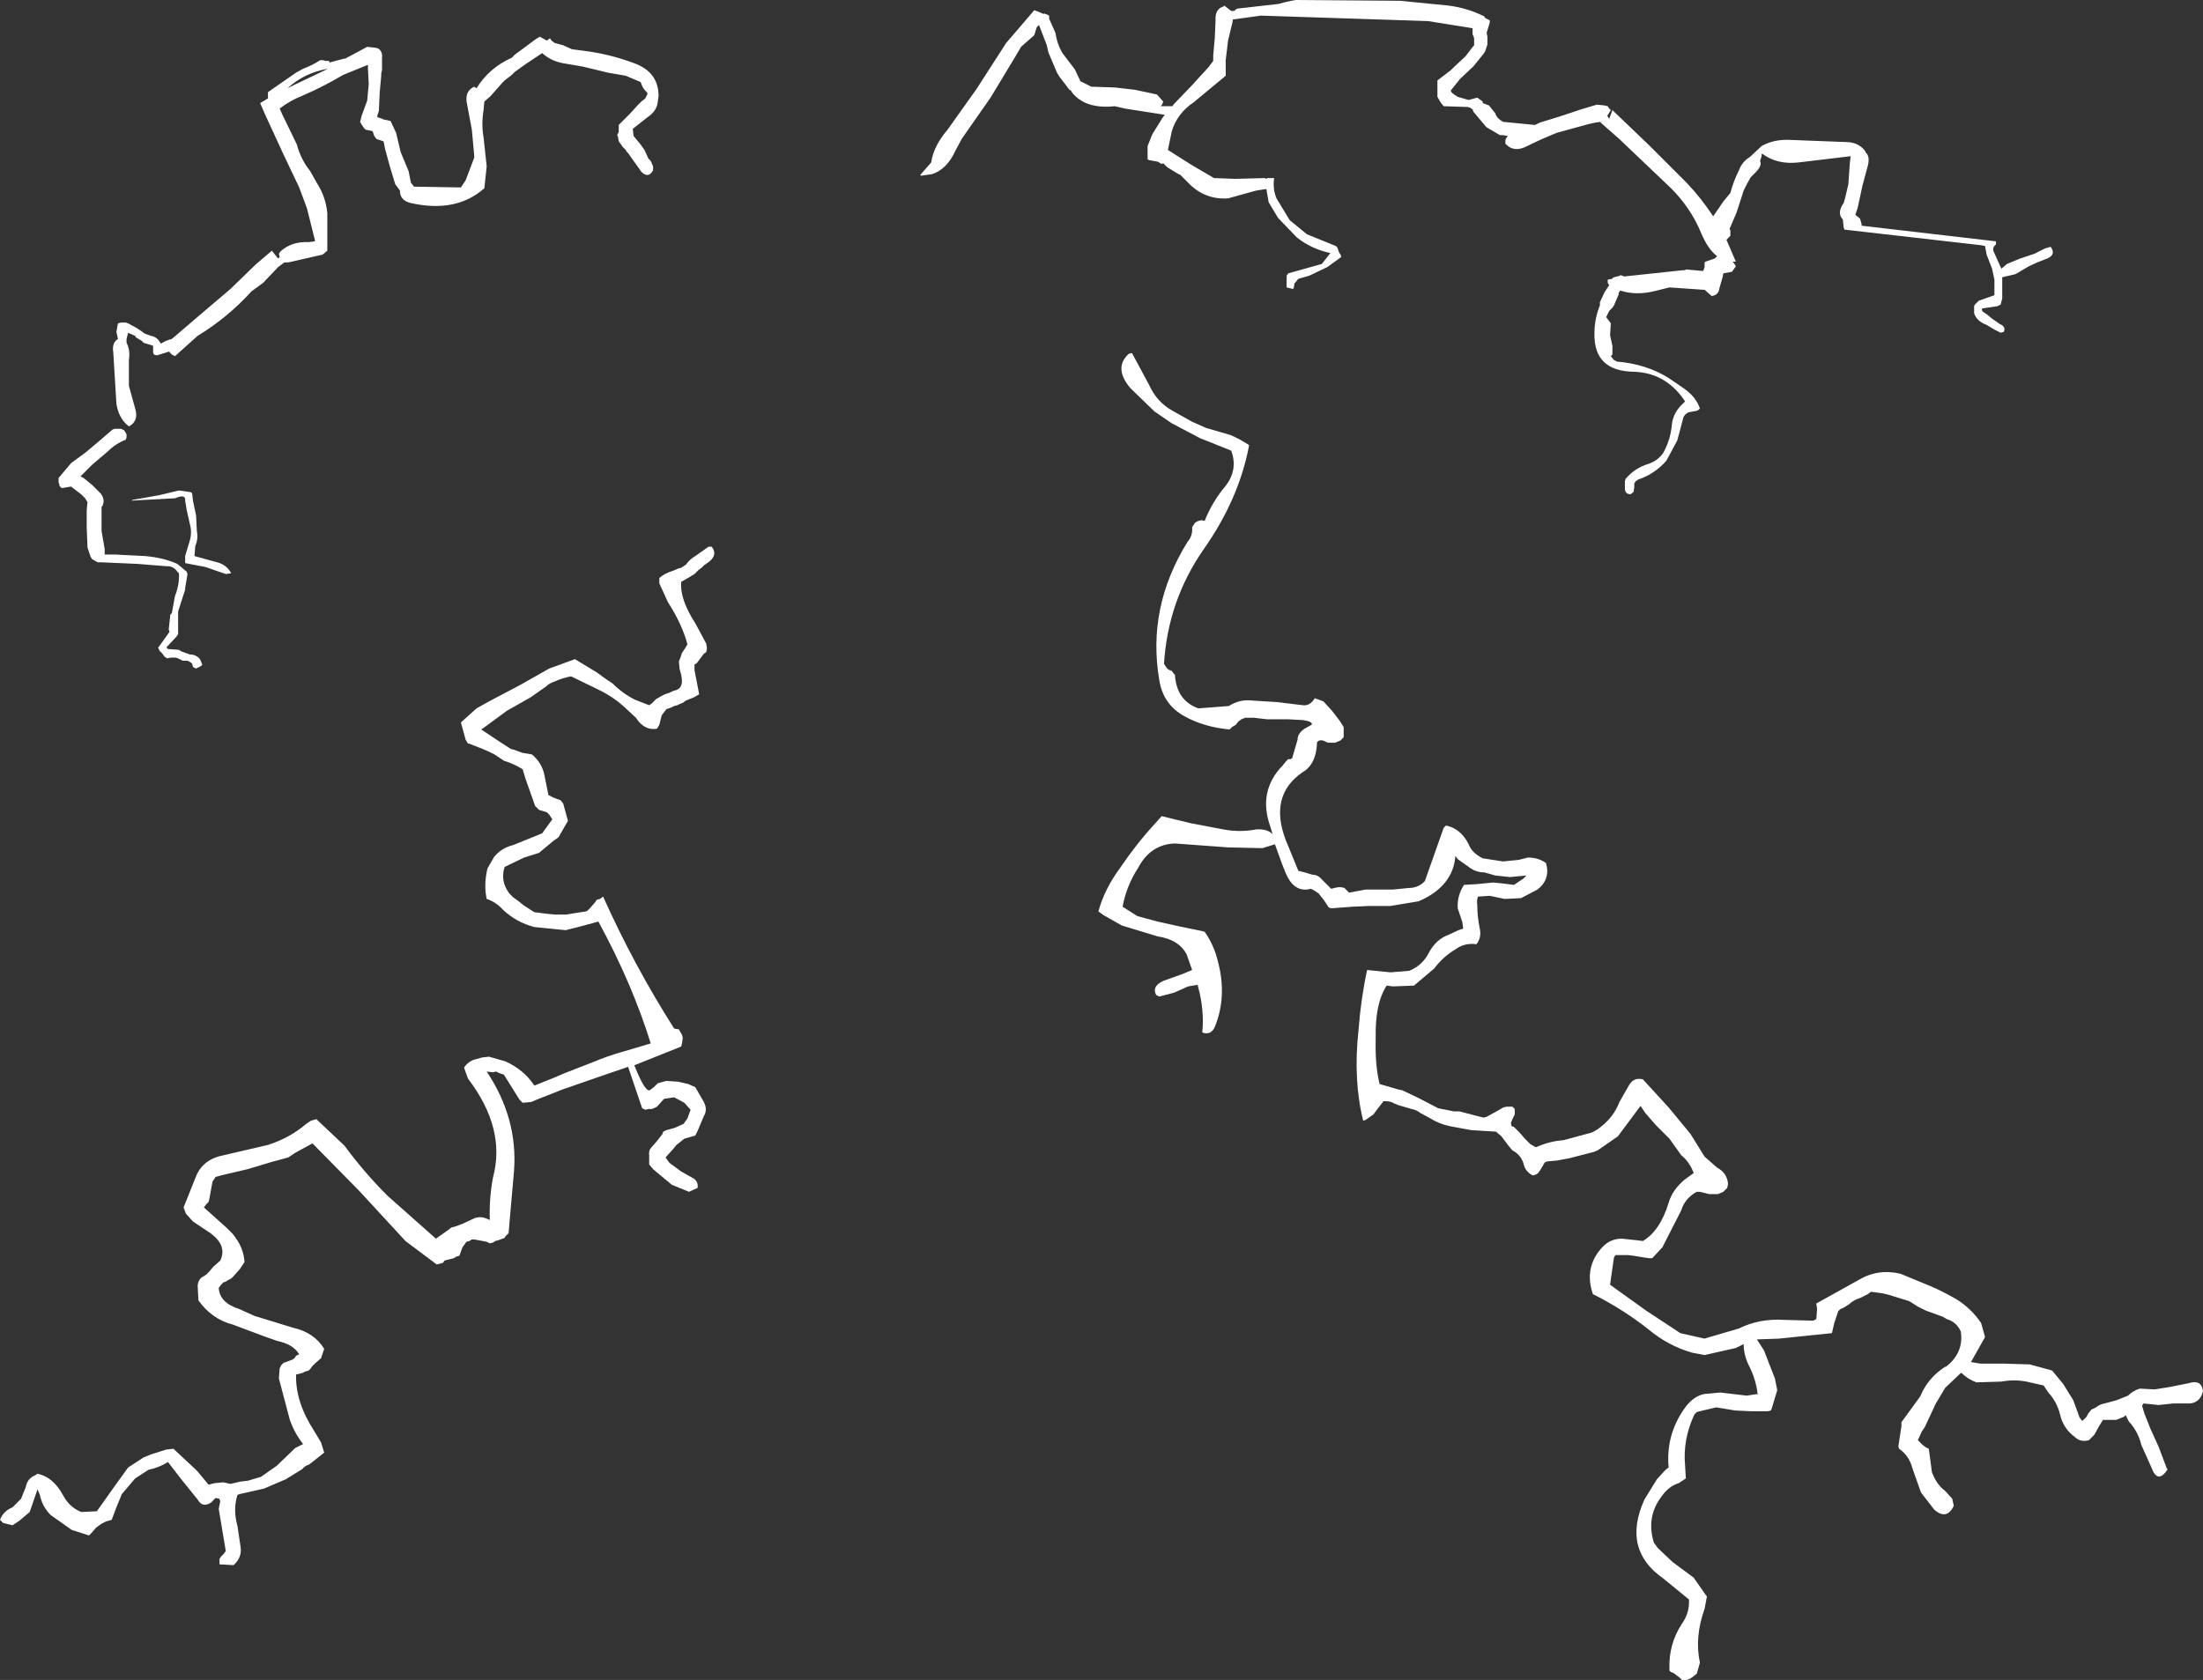 <?xml version="1.0" encoding="UTF-8" standalone="no"?>
<svg xmlns:xlink="http://www.w3.org/1999/xlink" height="107.55px" width="141.0px" xmlns="http://www.w3.org/2000/svg">
  <rect width="100%" height="100%" fill="#333333" stroke="none"/>
  <g transform="matrix(1.0, 0.0, 0.0, 1.0, 14.75, 8.25)">
    <path d="M81.9 47.9 L80.95 47.8 80.25 47.6 Q79.7 47.6 79.25 47.25 L78.55 46.75 78.4 46.55 Q78.25 48.5 76.05 49.45 L74.25 49.75 72.9 49.75 71.8 49.8 70.45 49.9 70.3 49.85 70.0 49.4 69.65 48.95 69.35 48.75 69.15 48.65 Q68.05 48.95 67.5 47.55 L67.3 47.05 66.85 45.8 66.05 46.05 63.85 46.0 60.45 45.75 Q58.9 45.8 58.1 47.3 57.35 48.45 57.1 49.8 L58.05 50.4 59.35 50.75 60.7 51.05 62.15 51.35 62.35 51.4 Q62.95 52.25 63.2 53.3 63.8 55.55 63.0 57.5 62.75 58.05 62.2 57.85 62.35 56.4 61.9 54.8 L61.3 54.9 60.4 55.3 59.45 55.55 59.25 55.45 Q58.95 54.9 59.7 54.55 L60.95 54.1 61.55 53.85 61.2 52.85 Q60.7 51.9 59.35 51.7 L57.05 51.0 55.9 50.35 55.55 50.1 Q55.95 48.65 56.95 47.3 58.0 45.75 59.2 44.45 L59.6 44.0 61.45 44.45 63.55 44.85 Q64.6 45.05 65.65 44.85 66.35 44.8 66.7 45.15 L66.55 44.65 Q65.75 42.4 67.35 40.75 L67.55 40.5 67.7 40.35 67.85 40.35 67.95 40.3 68.3 39.1 Q68.3 38.7 68.75 38.4 L69.2 38.15 Q69.3 37.95 68.65 37.85 L67.7 37.8 67.1 37.8 66.35 37.8 65.5 37.7 64.95 37.7 64.7 37.8 64.5 37.95 64.35 38.15 64.1 38.3 63.95 38.45 Q62.3 38.3 61.05 37.6 59.7 36.85 59.45 35.3 58.65 30.65 61.25 26.45 61.6 26.05 61.55 25.5 L61.75 25.2 61.95 25.1 62.15 25.05 62.35 25.1 Q62.85 23.85 63.7 22.85 64.5 21.8 64.05 20.6 L62.05 19.8 60.25 18.85 59.15 18.1 57.6 16.6 Q56.5 15.3 57.5 14.4 L57.7 14.35 58.8 16.4 Q59.3 17.5 60.3 18.05 L61.55 18.75 62.45 19.15 64.0 19.6 Q64.6 19.85 65.2 20.25 64.55 23.7 62.3 26.9 60.0 30.2 59.75 34.25 L59.95 34.55 60.1 34.65 60.25 34.7 60.35 34.85 60.45 34.95 Q60.55 36.6 61.95 37.1 L63.9 36.95 Q64.6 36.5 65.4 36.6 L67.0 36.7 68.65 36.9 Q69.1 36.95 69.4 36.45 L69.95 36.65 70.5 37.25 71.0 37.9 71.25 38.3 71.25 38.95 71.05 39.15 70.7 39.3 70.25 39.3 69.9 39.15 69.7 39.15 69.55 39.25 Q69.5 40.7 68.6 41.2 66.45 42.7 67.55 45.55 L68.35 47.5 68.55 47.55 68.75 47.6 69.25 47.75 Q69.6 47.75 69.85 48.05 L70.1 48.3 70.45 48.65 70.65 48.6 70.9 48.55 71.1 48.55 71.3 48.6 71.4 48.7 71.6 48.9 72.65 48.7 73.6 48.7 74.4 48.7 75.4 48.6 Q76.05 48.6 76.45 48.15 L77.65 44.75 77.8 44.6 Q78.75 44.8 79.25 45.8 79.45 46.35 80.15 46.7 L81.45 46.9 82.45 46.8 83.05 46.65 Q83.7 46.65 84.2 47.0 84.5 48.05 83.65 48.7 L82.6 49.25 81.55 49.3 80.6 49.1 79.85 49.15 Q79.75 49.4 79.8 49.65 79.8 50.4 79.95 51.15 80.1 51.75 79.75 52.2 79.0 52.1 78.45 52.5 77.6 53.0 77.05 53.75 L75.75 54.85 74.4 54.9 74.0 54.85 Q73.25 56.0 73.3 58.2 73.25 59.95 73.55 61.15 L74.75 61.5 75.0 61.55 76.05 62.05 77.3 62.7 78.3 62.9 78.65 62.9 80.0 63.25 80.2 63.3 80.4 63.25 80.85 63.0 81.3 62.75 Q81.5 62.6 81.75 62.6 L82.05 62.6 82.2 62.75 82.2 62.85 82.2 63.1 82.05 63.4 81.95 63.65 82.0 63.85 82.15 63.9 82.5 64.25 82.9 64.7 83.2 65.0 83.55 65.2 Q84.45 64.8 85.3 64.75 L87.15 64.25 87.5 64.05 Q88.5 63.35 88.9 62.3 L89.5 61.25 Q89.8 60.7 90.4 60.85 L92.05 62.65 93.45 64.35 94.35 65.8 95.15 66.5 Q95.8 66.85 95.85 67.55 L95.8 67.8 95.55 68.05 95.2 68.2 94.65 68.2 94.25 68.1 94.05 68.05 93.85 68.05 Q93.1 68.45 92.85 69.25 L91.65 71.6 91.0 72.3 90.8 72.3 90.45 72.25 89.85 72.15 89.45 72.1 89.1 72.1 88.65 72.1 88.55 72.25 88.3 74.0 90.6 75.65 92.8 77.1 94.35 77.45 94.5 77.4 96.55 76.8 Q97.85 76.15 99.45 76.25 L101.3 76.3 101.4 76.25 101.5 76.2 101.55 75.55 101.5 75.2 104.2 73.7 Q105.45 72.95 106.9 73.3 L108.35 73.9 Q109.25 74.25 110.15 74.75 111.3 75.35 112.05 76.45 L112.3 77.35 111.4 78.95 112.0 79.05 113.5 79.05 115.15 79.1 116.45 79.45 116.6 79.5 117.3 80.35 117.95 81.4 118.35 82.5 118.5 82.7 118.55 82.7 118.8 82.45 118.9 82.25 119.1 82.0 119.4 81.85 Q119.65 81.65 119.95 81.6 L120.7 81.4 121.45 81.1 Q121.75 80.8 122.2 80.65 L123.15 80.7 124.1 80.55 125.35 80.3 Q126.15 80.05 126.25 80.8 126.1 81.5 125.45 81.6 L124.35 81.6 123.4 81.7 122.45 81.6 122.35 81.75 122.5 82.25 122.9 83.25 123.4 84.35 123.95 85.8 124.0 85.8 Q123.35 86.8 122.95 85.7 L122.3 84.25 Q122.1 83.4 121.5 82.75 L121.3 82.35 121.2 82.45 120.7 82.65 119.85 82.65 119.6 83.05 119.3 83.6 118.95 83.95 Q118.4 84.1 118.05 83.75 117.3 83.2 117.1 82.3 116.9 81.5 116.35 80.9 L116.05 80.45 114.95 80.2 Q114.15 80.05 113.35 80.2 L111.75 80.25 Q111.2 80.05 110.8 79.65 L110.75 79.65 109.75 80.6 109.15 81.6 108.45 83.1 108.25 83.4 108.0 83.95 108.2 84.15 108.3 84.25 108.5 84.4 108.7 84.5 108.9 86.0 Q109.2 86.8 109.75 87.2 L110.2 87.7 110.3 88.15 Q109.85 89.1 109.05 88.4 L108.2 87.3 107.65 85.75 Q107.45 84.95 106.8 84.5 L106.75 84.35 106.95 83.05 106.95 82.8 108.15 81.15 Q108.65 79.95 109.75 79.25 L109.8 79.25 Q110.95 78.35 110.75 77.0 110.5 76.4 109.85 76.2 L109.6 76.05 108.5 75.65 108.0 75.4 107.45 75.05 106.15 74.65 105.75 74.55 105.0 74.45 104.8 74.6 104.3 74.85 Q103.95 74.95 103.65 75.2 L103.6 75.25 103.2 75.5 103.05 75.55 102.9 75.7 102.65 76.45 102.5 77.1 99.1 77.45 97.7 77.5 98.15 78.2 98.85 80.0 99.0 80.75 98.7 81.75 98.6 82.05 98.4 82.1 97.35 82.1 96.3 82.05 95.1 81.85 94.25 82.05 93.85 82.15 93.7 82.3 Q92.95 83.9 93.1 85.55 L93.15 86.4 92.7 86.7 Q92.05 86.9 91.6 87.55 90.6 88.85 91.1 90.5 L91.35 90.85 92.3 91.75 93.65 92.75 94.45 93.9 94.5 93.95 94.35 94.75 Q93.7 96.55 94.05 98.2 L93.85 98.9 93.6 99.1 93.45 99.2 93.25 99.3 93.05 99.3 92.9 99.3 92.75 99.15 92.55 99.0 92.35 98.85 92.2 98.8 92.1 98.7 92.1 98.55 Q92.05 97.0 92.9 95.7 93.4 95.0 93.35 94.15 L91.7 92.8 Q89.05 90.95 90.5 87.75 L91.3 86.45 91.85 85.85 92.05 85.7 Q91.85 83.55 93.15 81.8 93.65 81.15 94.3 81.0 L95.35 80.9 97.05 81.1 97.7 81.0 97.75 81.05 Q97.65 80.05 97.15 79.1 96.85 78.45 96.85 77.8 L96.35 78.05 94.35 78.5 93.55 78.35 Q92.0 77.9 90.75 76.85 89.1 75.55 87.2 74.6 86.6 72.85 87.85 71.55 88.35 71.05 89.05 71.05 L90.0 71.15 90.4 71.2 Q91.5 70.55 92.05 68.75 92.3 67.9 93.1 67.25 L93.65 66.85 Q93.4 66.15 92.85 65.7 L92.1 64.65 91.25 63.8 90.55 63.0 90.25 62.55 88.8 64.5 87.5 65.4 87.25 65.5 85.7 65.9 84.9 66.05 84.3 66.1 84.15 66.15 84.1 66.2 83.9 66.55 83.7 66.85 83.55 66.95 83.35 67.0 Q82.85 66.75 82.75 66.2 82.55 65.65 82.05 65.4 L81.8 65.1 81.35 64.5 81.0 64.2 79.4 64.1 78.05 63.85 Q77.35 63.7 76.8 63.35 L76.15 63.0 Q75.9 62.8 75.6 62.75 L74.75 62.5 74.5 62.4 Q74.25 62.25 73.95 62.25 L73.8 62.25 73.45 62.7 73.15 63.1 72.65 63.45 72.5 63.5 Q71.85 60.9 72.2 57.7 72.35 55.7 72.75 53.85 L74.25 54.0 75.45 53.9 Q76.3 53.55 76.7 52.75 77.15 51.9 77.95 51.6 L78.6 51.3 78.9 51.2 78.85 50.8 78.55 49.9 Q78.5 49.1 78.95 48.4 L79.8 48.35 80.8 48.25 81.35 48.3 82.15 48.4 82.75 48.0 82.95 47.8 81.9 47.9 M18.55 35.6 L20.4 34.55 22.05 33.95 23.45 34.8 24.0 35.2 24.45 35.5 Q25.1 36.15 25.9 36.55 L26.8 36.9 26.95 36.8 27.25 36.5 27.6 36.3 27.8 36.2 27.95 36.15 28.1 36.1 28.3 36.0 28.45 35.95 Q29.15 35.8 28.75 34.6 L28.7 34.1 28.8 33.85 28.9 33.55 29.1 33.25 29.25 33.0 Q28.9 31.7 28.0 30.3 L27.45 29.1 27.45 28.75 Q27.8 28.45 28.3 28.3 28.45 28.25 28.65 28.15 L28.85 28.1 29.15 27.9 Q29.4 27.55 29.75 27.35 L30.6 26.75 30.8 26.75 Q31.2 27.25 30.65 27.7 L30.3 27.95 30.15 28.1 29.95 28.25 29.7 28.5 29.2 28.8 28.85 29.0 Q28.75 30.1 29.75 31.65 L30.45 32.95 30.5 33.25 30.45 33.5 30.3 33.6 30.0 34.0 29.85 34.2 29.7 34.3 29.7 34.65 30.0 36.2 29.65 36.4 29.15 36.6 28.95 36.75 28.8 36.8 28.6 36.9 28.4 36.95 28.2 37.05 27.9 37.15 27.75 37.35 27.6 37.55 27.45 38.15 27.3 38.4 Q26.5 38.55 25.95 37.7 L25.25 37.05 Q24.55 36.4 23.65 35.95 L21.8 35.05 Q21.25 35.15 20.7 35.4 20.4 35.5 20.2 35.7 L19.2 36.4 17.7 37.25 16.2 38.35 16.05 38.45 17.25 39.25 17.95 39.7 18.15 39.75 18.7 39.95 19.3 40.05 Q19.95 40.6 20.1 41.4 L20.35 42.65 20.65 42.8 20.9 42.9 21.05 42.95 21.15 43.0 21.3 43.2 21.6 44.3 21.0 45.35 20.65 45.6 20.35 45.85 19.75 46.35 18.8 46.65 17.55 47.25 Q17.25 48.15 17.85 48.95 L18.1 49.2 18.45 49.45 18.75 49.7 19.45 50.15 20.25 50.25 20.75 50.3 20.95 50.3 21.15 50.3 21.5 50.3 22.1 50.2 22.75 50.1 22.85 50.05 23.05 49.85 23.35 49.5 23.45 49.35 23.65 49.3 23.85 49.15 Q25.85 53.6 28.4 57.6 L28.7 57.65 28.9 58.0 28.95 58.2 28.9 58.55 28.85 58.75 27.6 59.25 26.35 59.75 25.85 59.95 Q26.6 61.85 26.9 61.5 L27.1 61.35 27.35 61.1 27.9 60.95 28.65 61.0 29.3 61.15 29.75 61.35 30.3 62.3 Q30.55 62.8 30.3 63.2 L29.9 64.15 29.75 64.45 29.4 64.55 29.05 64.65 28.55 65.05 28.3 65.35 27.85 65.85 28.1 66.2 28.85 66.75 29.65 67.2 Q29.95 67.4 29.9 67.8 L29.35 68.05 28.25 67.6 27.05 66.6 26.8 66.3 26.8 65.7 Q26.75 65.4 26.95 65.2 L27.3 64.8 27.65 64.35 27.7 64.2 27.9 64.1 28.1 64.05 28.45 63.95 29.0 63.7 29.25 63.35 29.45 62.8 29.05 62.35 28.4 62.0 27.75 62.1 27.3 62.6 27.1 62.7 26.95 62.75 26.75 62.75 26.55 62.8 26.35 62.7 25.45 60.05 23.7 60.65 21.25 61.5 19.6 62.15 19.25 62.3 18.7 62.35 18.5 62.15 17.5 60.55 17.2 60.45 17.0 60.35 16.8 60.4 16.4 60.35 Q18.4 63.35 18.15 66.7 L17.8 70.7 17.6 70.9 17.55 71.0 17.15 71.15 16.95 71.2 16.8 71.3 16.6 71.35 16.4 71.25 16.15 71.2 15.6 71.1 15.45 71.1 15.3 71.2 15.1 71.25 15.0 71.4 14.85 71.6 14.65 72.15 14.45 72.2 14.3 72.3 13.9 72.4 13.7 72.45 13.6 72.6 13.4 72.65 13.2 72.7 11.2 71.2 8.25 68.0 5.25 64.95 4.15 65.55 3.7 65.85 2.6 66.15 1.1 66.6 -0.6 67.0 -0.95 67.1 -1.15 67.4 -1.35 68.5 -1.4 68.7 -1.55 68.85 -1.7 69.05 -0.25 70.35 0.15 70.75 0.3 70.95 Q0.85 71.7 0.9 72.55 L0.6 73.0 0.2 73.45 0.05 73.6 -0.15 73.7 -0.3 73.8 -0.45 73.85 -0.6 74.0 -0.75 74.2 Q-0.7 75.15 0.55 75.55 L1.55 76.0 4.0 76.75 Q5.35 77.05 6.0 78.1 L5.8 78.7 5.4 79.05 5.25 79.2 5.1 79.4 5.0 79.5 4.8 79.55 4.6 79.65 4.2 79.75 Q4.15 81.5 5.35 83.35 L5.8 84.1 6.0 84.75 5.05 85.5 Q4.75 85.6 4.6 85.8 L3.55 86.45 2.15 87.05 0.6 87.4 0.45 87.45 Q0.15 88.4 0.45 89.45 L0.65 90.8 Q0.75 91.45 0.2 91.95 L-0.7 91.9 -0.7 91.55 -0.6 91.4 -0.45 91.25 -0.3 91.05 -0.75 88.35 -0.65 87.85 -0.7 87.75 -0.7 87.7 -0.95 87.65 -1.25 87.95 Q-1.8 88.3 -2.1 87.75 L-3.15 86.45 -4.0 85.35 Q-4.55 85.7 -5.25 85.85 L-6.1 86.4 -6.95 87.4 -7.3 88.25 -7.6 89.05 -7.95 89.15 -8.25 89.3 -8.6 89.55 -8.9 89.9 -9.05 90.05 -10.15 89.7 -11.5 88.75 Q-12.05 88.2 -12.2 87.45 L-12.35 87.1 -12.85 88.55 -13.5 89.1 -13.95 89.4 -14.55 89.25 -14.75 89.05 Q-14.55 88.5 -13.95 88.25 L-13.4 87.7 -13.1 86.95 Q-13.0 86.4 -12.5 86.2 L-12.35 86.1 Q-11.35 86.3 -10.7 87.5 -10.3 88.25 -9.55 88.55 L-8.55 88.5 -7.45 86.95 -6.55 85.7 -5.55 85.05 -5.05 84.85 -4.1 84.55 -3.65 84.5 -2.15 85.9 -1.4 86.8 -1.0 86.7 -0.45 86.65 0.0 86.75 0.65 86.6 1.1 86.55 1.95 86.3 2.95 85.6 4.15 84.45 4.65 84.2 Q4.1 83.5 3.8 82.65 L3.1 80.0 3.15 79.35 3.25 79.15 3.4 79.0 3.55 78.95 3.95 78.8 4.1 78.7 4.2 78.55 4.4 78.45 Q4.0 77.8 3.0 77.6 L2.15 77.3 0.15 76.55 Q-1.2 76.2 -2.05 75.0 L-2.1 74.05 Q-2.05 73.6 -1.7 73.45 L-1.55 73.35 -1.35 73.15 -1.1 72.85 -0.65 72.45 Q-0.15 71.4 -1.5 70.55 L-2.1 70.15 -2.4 69.95 -2.85 69.45 -3.0 69.05 -2.2 67.05 Q-1.75 65.95 -0.4 65.7 L2.4 65.05 Q3.8 64.6 4.85 63.7 L5.15 63.5 5.5 63.4 7.3 65.1 Q8.55 66.8 10.05 68.3 L13.15 71.05 14.0 70.45 Q14.15 70.3 14.3 70.3 L14.45 70.25 14.85 70.1 15.6 69.75 Q16.0 69.6 16.35 69.75 L16.6 69.85 Q16.55 68.5 16.8 67.15 17.65 64.0 15.2 60.8 L14.95 60.1 Q15.25 59.65 15.75 59.55 L16.1 59.45 16.55 59.4 17.6 59.7 Q18.8 60.25 19.45 61.25 L20.7 60.75 21.4 60.45 23.2 59.75 Q24.15 59.35 25.05 59.1 L26.9 58.55 Q25.7 54.7 23.55 50.75 L22.25 51.1 21.45 51.3 19.45 51.1 Q18.3 50.8 17.45 50.0 17.0 49.5 16.4 49.3 16.2 48.4 16.45 47.35 L16.85 46.65 Q17.3 46.05 18.1 45.85 L19.95 45.1 20.6 44.2 20.4 43.9 20.25 43.75 19.75 43.6 19.5 43.35 18.9 41.65 18.7 41.0 Q18.15 40.65 17.5 40.45 L16.9 40.05 16.6 39.9 16.15 39.7 15.25 39.35 15.2 39.35 15.05 39.1 14.75 38.0 15.75 37.1 16.65 36.6 18.55 35.6" fill="#ffffff" fill-rule="evenodd" stroke="none"/>
    <path d="M4.65 -3.85 Q5.2 -4.05 5.75 -4.4 L5.9 -4.4 6.1 -4.35 6.3 -4.35 6.35 -4.25 6.9 -4.4 7.3 -4.5 7.35 -4.5 8.75 -5.25 9.25 -5.2 9.45 -5.15 Q9.75 -4.95 9.7 -4.55 L9.7 -4.15 9.7 -4.1 9.7 -3.75 9.65 -3.55 9.65 -3.4 9.55 -2.3 9.5 -1.15 9.4 -0.85 9.4 -0.75 9.55 -0.7 9.7 -0.65 9.8 -0.6 10.05 -0.55 10.25 -0.5 10.6 0.25 10.9 1.5 11.4 2.7 11.55 3.45 11.75 3.7 14.75 3.75 15.05 3.3 15.6 1.85 15.6 1.7 15.45 0.05 15.15 -1.55 Q14.95 -2.4 15.6 -2.7 L15.75 -2.6 Q16.55 -3.9 18.0 -4.55 L18.2 -4.75 19.55 -5.75 19.8 -5.9 20.25 -5.65 20.45 -5.8 20.55 -5.65 20.75 -5.5 21.3 -5.35 21.85 -5.1 22.6 -5.0 Q24.25 -4.8 25.85 -4.2 27.35 -3.65 27.4 -2.2 L27.4 -2.1 27.35 -1.75 Q27.3 -1.15 26.7 -0.75 L25.75 0.0 25.8 0.45 26.25 1.0 26.5 1.35 26.75 1.9 26.9 2.05 27.05 2.4 27.05 2.65 Q26.75 3.2 26.3 2.75 L25.95 2.25 25.8 2.05 25.45 1.55 25.35 1.45 25.3 1.35 25.1 1.15 25.0 1.0 24.85 0.8 24.8 0.5 24.75 0.4 24.85 0.2 24.85 0.15 24.85 -0.25 25.05 -0.45 25.55 -0.95 26.05 -1.5 26.3 -1.75 26.55 -1.95 26.7 -2.25 26.65 -2.35 26.5 -2.5 26.4 -2.65 26.35 -2.75 26.25 -3.0 25.3 -3.4 24.15 -3.6 22.5 -4.0 22.45 -4.0 22.2 -4.05 21.3 -4.2 Q20.5 -4.35 19.95 -4.85 L18.9 -4.15 18.2 -3.65 18.0 -3.45 17.55 -3.1 17.4 -2.95 16.65 -2.1 16.25 -1.75 16.2 -1.2 Q16.05 -0.3 16.2 0.55 L16.4 2.4 16.25 3.8 Q14.45 5.4 11.55 4.75 10.9 4.6 10.85 4.05 L10.85 3.95 10.55 3.55 10.2 2.4 9.9 1.3 9.8 0.8 9.65 0.75 9.35 0.65 9.2 0.45 9.1 0.15 8.9 0.1 8.65 0.05 8.55 -0.05 8.45 -0.2 8.35 -0.35 8.3 -0.45 8.4 -0.85 8.75 -1.8 8.85 -2.85 8.8 -3.85 8.8 -4.1 7.2 -3.45 Q5.95 -2.7 4.55 -2.1 3.8 -1.8 3.15 -1.3 L3.35 -0.85 3.5 -0.55 4.25 1.0 Q4.5 1.95 5.1 2.7 L5.55 3.5 Q6.1 4.35 6.2 5.4 L6.2 7.8 5.9 8.05 3.7 8.55 3.45 8.55 3.05 8.85 2.1 9.85 1.35 10.4 Q-0.2 12.1 -2.1 13.25 L-3.55 14.55 -3.75 14.45 -3.9 14.3 -3.9 14.25 -4.7 14.5 -4.9 14.45 -4.95 14.3 -4.95 13.9 -5.05 13.85 -5.55 13.7 -5.7 13.55 -5.8 13.5 -6.05 13.35 -6.1 13.25 -6.45 13.1 -6.55 13.05 -6.65 13.45 -6.65 13.7 Q-6.4 14.15 -6.5 14.8 L-6.5 16.45 -6.1 17.9 Q-5.85 18.7 -6.5 19.05 -7.15 18.55 -7.3 17.6 L-7.4 15.95 -7.5 14.3 Q-7.6 13.7 -7.2 13.45 L-7.3 13.0 -7.2 12.45 -7.0 12.4 -6.7 12.4 -6.55 12.45 -6.0 12.75 -5.7 12.95 -5.5 13.1 -5.1 13.25 Q-4.75 13.3 -4.55 13.6 L-4.45 13.75 Q-4.15 13.55 -3.75 13.45 L-2.0 11.95 0.0 10.25 1.65 8.65 2.65 7.8 3.05 8.3 3.15 8.2 3.1 8.0 3.2 7.85 Q3.9 7.2 5.0 7.25 L5.4 7.2 5.4 7.1 4.9 5.1 4.4 3.75 3.4 1.65 2.25 -0.85 1.9 -1.65 2.4 -1.95 2.4 -2.35 4.2 -3.6 4.65 -3.85 M4.05 -2.8 L6.25 -3.85 Q4.75 -3.6 3.65 -2.6 L4.05 -2.8 M50.25 -4.65 L48.65 -2.0 47.25 0.0 46.8 0.65 46.4 1.4 Q45.85 2.6 44.9 2.9 L44.2 3.0 44.15 2.95 44.85 2.15 Q45.0 1.1 45.9 0.05 L47.75 -2.55 49.65 -5.5 51.45 -7.6 51.95 -7.4 52.05 -7.35 52.1 -7.4 52.15 -7.35 52.2 -7.35 52.4 -7.25 52.4 -7.1 52.4 -7.05 52.8 -6.15 Q52.9 -5.45 53.25 -4.85 L54.05 -3.8 54.4 -3.05 55.1 -2.7 56.6 -2.65 57.9 -2.5 59.3 -2.2 59.7 -1.75 59.65 -1.6 59.55 -1.45 60.3 -1.45 60.35 -1.55 61.55 -2.8 62.6 -3.95 62.9 -4.35 62.9 -4.7 63.0 -5.8 63.05 -6.95 Q63.0 -7.7 63.6 -7.85 L63.6 -7.9 64.05 -7.55 64.25 -7.55 64.35 -7.65 64.45 -7.7 67.1 -8.0 67.45 -8.1 67.9 -8.2 68.2 -8.25 74.85 -8.2 77.9 -7.9 Q79.15 -7.75 80.25 -7.2 L80.3 -7.1 80.6 -6.95 80.6 -6.8 80.4 -6.15 80.45 -5.9 80.45 -5.8 80.45 -5.4 80.3 -4.95 80.2 -4.8 79.55 -4.0 78.7 -3.2 78.1 -2.45 78.15 -2.35 78.25 -2.25 78.55 -2.05 79.25 -1.85 79.8 -2.0 80.15 -1.75 80.15 -1.65 80.55 -1.5 80.95 -1.0 Q81.05 -0.7 81.3 -0.55 L81.45 -0.45 83.5 -0.25 83.8 -0.4 85.1 -0.8 86.45 -1.25 87.45 -1.55 87.95 -1.5 88.15 -1.45 88.25 -1.3 88.35 -1.2 88.1 -0.8 88.15 -0.8 88.2 -0.7 88.25 -0.65 88.45 -1.2 90.8 1.05 93.2 3.45 Q94.15 4.45 94.9 5.6 L95.55 4.65 96.0 4.1 Q96.2 3.35 96.55 2.65 96.75 2.1 97.25 1.8 L98.0 1.1 98.1 1.05 Q98.75 0.7 99.65 0.7 L103.55 0.85 Q104.25 0.9 104.65 1.45 L104.65 1.5 Q104.95 1.75 104.8 2.35 L104.45 3.65 104.15 5.05 104.0 5.5 104.3 5.75 104.4 6.1 104.4 6.2 113.0 7.2 113.0 7.3 113.0 7.4 Q112.75 7.6 112.85 7.85 L113.3 8.85 113.35 8.95 113.7 8.65 114.55 8.3 115.45 8.0 116.15 7.65 116.5 7.55 Q116.9 8.1 116.15 8.35 115.6 8.55 115.1 8.8 L114.25 9.3 113.4 9.5 113.4 9.85 113.4 10.85 113.3 11.25 113.1 11.35 112.1 11.5 112.1 11.6 112.15 11.7 112.45 11.9 112.75 12.15 113.25 12.5 Q113.65 12.65 113.5 13.0 L113.3 13.05 112.9 12.85 112.4 12.55 Q111.75 12.3 111.6 11.8 L111.6 11.65 111.6 11.5 111.6 11.35 111.65 11.25 111.9 11.0 112.9 10.65 112.9 10.5 112.9 10.2 112.9 9.65 112.75 8.95 112.4 8.05 112.3 7.5 112.05 7.45 103.3 6.45 103.25 6.3 103.2 5.8 Q102.85 5.45 103.15 4.9 L103.25 4.75 103.35 4.4 103.55 3.55 103.65 2.15 103.7 1.75 100.35 2.15 Q99.0 2.3 98.05 1.6 L98.0 1.6 98.0 1.75 97.9 2.05 Q98.05 2.35 97.6 2.8 L97.3 3.1 97.05 3.55 96.85 3.95 96.4 5.35 95.95 6.4 96.0 6.5 96.0 6.65 96.0 6.85 95.8 7.05 95.75 7.1 95.9 7.45 96.35 8.5 96.15 8.5 96.3 8.7 96.35 8.8 96.1 9.15 95.55 9.25 95.5 9.5 95.3 10.2 Q95.25 10.65 94.8 10.7 L94.35 10.3 94.25 10.3 92.1 10.15 91.3 10.35 Q90.0 10.7 88.95 10.35 L88.85 10.5 88.85 10.6 88.55 11.3 88.45 11.45 88.25 11.65 88.05 12.05 88.35 12.45 88.3 13.2 88.45 13.9 88.45 14.45 88.35 14.55 88.55 14.8 88.75 14.9 Q90.6 15.05 92.05 15.95 L93.0 16.6 Q93.8 17.15 94.05 17.9 L93.95 18.0 93.85 18.05 93.3 18.15 93.1 18.3 93.0 18.45 92.75 19.4 92.6 19.95 91.9 21.25 Q91.15 22.1 90.1 22.45 L89.95 22.55 89.85 22.7 89.85 22.95 89.8 23.25 89.6 23.4 89.4 23.35 89.3 23.25 89.25 23.1 89.25 22.95 89.25 22.85 89.25 22.7 89.25 22.55 89.3 22.4 Q89.9 21.7 90.75 21.45 91.35 21.25 91.7 20.75 92.15 19.95 92.25 19.0 92.3 18.3 92.8 17.75 L93.1 17.45 93.0 17.3 Q91.8 15.6 89.8 15.55 87.25 15.5 87.3 13.1 87.3 12.15 87.65 11.3 L87.65 11.1 87.95 10.45 88.25 10.0 88.2 9.95 88.15 9.85 88.15 9.75 88.15 9.65 88.45 9.6 88.45 9.55 88.55 9.5 88.95 9.4 88.95 9.35 89.2 9.45 92.95 9.05 93.1 9.05 93.15 9.0 94.25 9.1 94.3 9.0 94.35 8.85 94.35 8.7 94.35 8.55 94.4 8.5 95.0 8.3 95.15 8.15 Q94.55 7.7 94.1 6.6 93.45 5.05 92.2 3.8 L89.05 0.8 88.95 0.7 87.7 -0.4 87.7 -0.45 87.35 -0.4 86.9 -0.3 84.9 0.25 Q83.9 0.65 83.0 1.1 82.15 1.55 81.6 0.95 L81.6 0.8 81.6 0.7 81.65 0.6 81.75 0.45 81.4 0.4 81.25 0.4 80.4 -0.1 80.35 -0.15 79.55 -1.1 79.5 -1.25 79.35 -1.35 79.2 -1.4 77.65 -1.45 77.45 -1.7 77.25 -2.05 77.25 -2.45 77.25 -2.7 77.25 -3.1 78.1 -3.75 78.25 -3.9 79.05 -4.65 79.55 -5.3 79.6 -5.35 79.6 -5.4 79.6 -5.8 79.55 -5.95 79.5 -6.05 79.5 -6.3 79.5 -6.45 79.45 -6.45 76.65 -6.9 65.95 -7.25 64.15 -7.0 64.15 -6.9 63.85 -5.65 63.7 -4.4 63.7 -3.4 61.65 -1.7 Q60.6 -1.0 60.25 0.15 L60.0 1.35 61.5 2.3 62.95 3.15 64.3 3.2 66.2 3.15 66.3 3.2 66.35 3.15 66.8 3.15 Q66.7 3.85 66.95 4.45 L67.8 5.85 68.9 6.75 70.75 7.5 70.85 7.6 70.9 7.75 70.95 7.9 71.05 8.05 71.1 8.2 70.2 8.85 69.05 9.4 68.35 9.6 68.1 9.9 68.05 10.2 68.0 10.25 67.6 10.15 67.6 10.1 67.6 9.95 67.6 9.8 67.6 9.65 67.6 9.5 67.6 9.4 67.7 9.25 69.85 8.65 70.4 7.95 Q69.2 7.7 68.25 6.95 L67.05 5.7 66.45 4.7 66.3 3.85 65.65 3.95 63.85 4.45 Q62.35 4.55 61.3 3.45 L60.8 2.95 60.6 2.85 59.95 2.45 59.7 2.2 59.6 2.25 59.35 2.1 58.8 2.0 58.7 1.95 58.7 1.1 59.0 0.35 59.65 -0.7 59.8 -0.9 57.25 -1.3 56.6 -1.45 Q54.7 -1.25 53.85 -2.35 L53.8 -2.45 53.7 -2.5 53.05 -3.35 52.9 -3.6 52.35 -4.9 52.25 -5.35 51.75 -6.65 51.6 -6.5 51.45 -6.0 50.6 -5.25 50.25 -4.65 M-10.95 22.85 L-10.95 22.75 -11.0 22.65 -11.0 22.5 -11.0 22.35 -10.2 21.4 -9.25 20.7 -8.3 19.9 -7.55 19.25 -7.4 19.2 -7.0 19.2 -6.8 19.3 -6.65 19.55 -6.65 19.75 -6.7 19.9 Q-7.35 20.15 -7.85 20.65 L-8.85 21.5 -9.6 22.25 -9.4 22.35 -8.85 22.8 -8.3 23.35 Q-8.0 23.75 -8.2 24.15 L-8.25 24.2 -8.25 24.5 -8.25 25.75 -8.05 26.9 -8.05 27.25 -7.55 27.25 -7.4 27.25 -5.45 27.35 Q-4.3 27.45 -3.4 27.85 L-2.8 28.35 -2.75 28.5 -2.9 29.4 -2.9 29.5 -3.35 30.9 -3.35 32.35 -3.45 32.5 -4.1 33.2 -4.0 33.3 -3.3 33.35 -3.15 33.45 -2.6 33.65 Q-2.2 33.65 -1.95 33.95 L-1.8 34.3 -1.9 34.4 -2.2 34.55 -2.4 34.45 -2.45 34.25 -2.55 34.15 -2.75 34.05 -3.05 34.05 -3.35 33.9 -3.5 33.85 -3.8 33.85 -4.05 33.9 -4.2 33.8 -4.25 33.75 -4.35 33.6 -4.45 33.5 -4.55 33.4 -4.6 33.25 -4.65 33.25 -3.9 32.2 -3.95 32.05 -3.85 31.1 -3.75 31.0 -3.55 29.9 Q-3.25 29.15 -3.3 28.45 L-3.4 28.35 Q-3.6 28.05 -3.95 28.0 L-4.1 28.0 -5.95 27.85 -8.25 27.75 -8.5 27.75 -8.85 27.55 -8.95 27.4 -9.15 26.8 -9.2 25.5 -9.2 24.4 -9.15 23.9 -9.3 23.65 -9.55 23.4 -10.2 22.9 -10.8 23.0 -10.95 22.85 M-6.25 23.75 L-4.55 23.45 -3.3 23.15 -2.6 23.25 Q-2.5 23.25 -2.45 23.35 L-2.4 23.8 -2.2 24.75 -2.15 25.75 Q-2.05 26.25 -2.25 26.7 L-2.3 27.3 -2.3 27.35 -0.85 27.75 Q-0.25 27.9 0.05 28.45 L-0.3 28.5 -1.6 28.05 -2.9 27.8 -2.9 27.35 -2.6 26.35 Q-2.45 25.8 -2.6 25.3 L-2.8 24.4 -2.9 23.8 Q-2.85 23.35 -3.55 23.65 L-6.35 23.8 -6.25 23.75" fill="#ffffff" fill-rule="evenodd" stroke="none"/>
  </g>
</svg>

